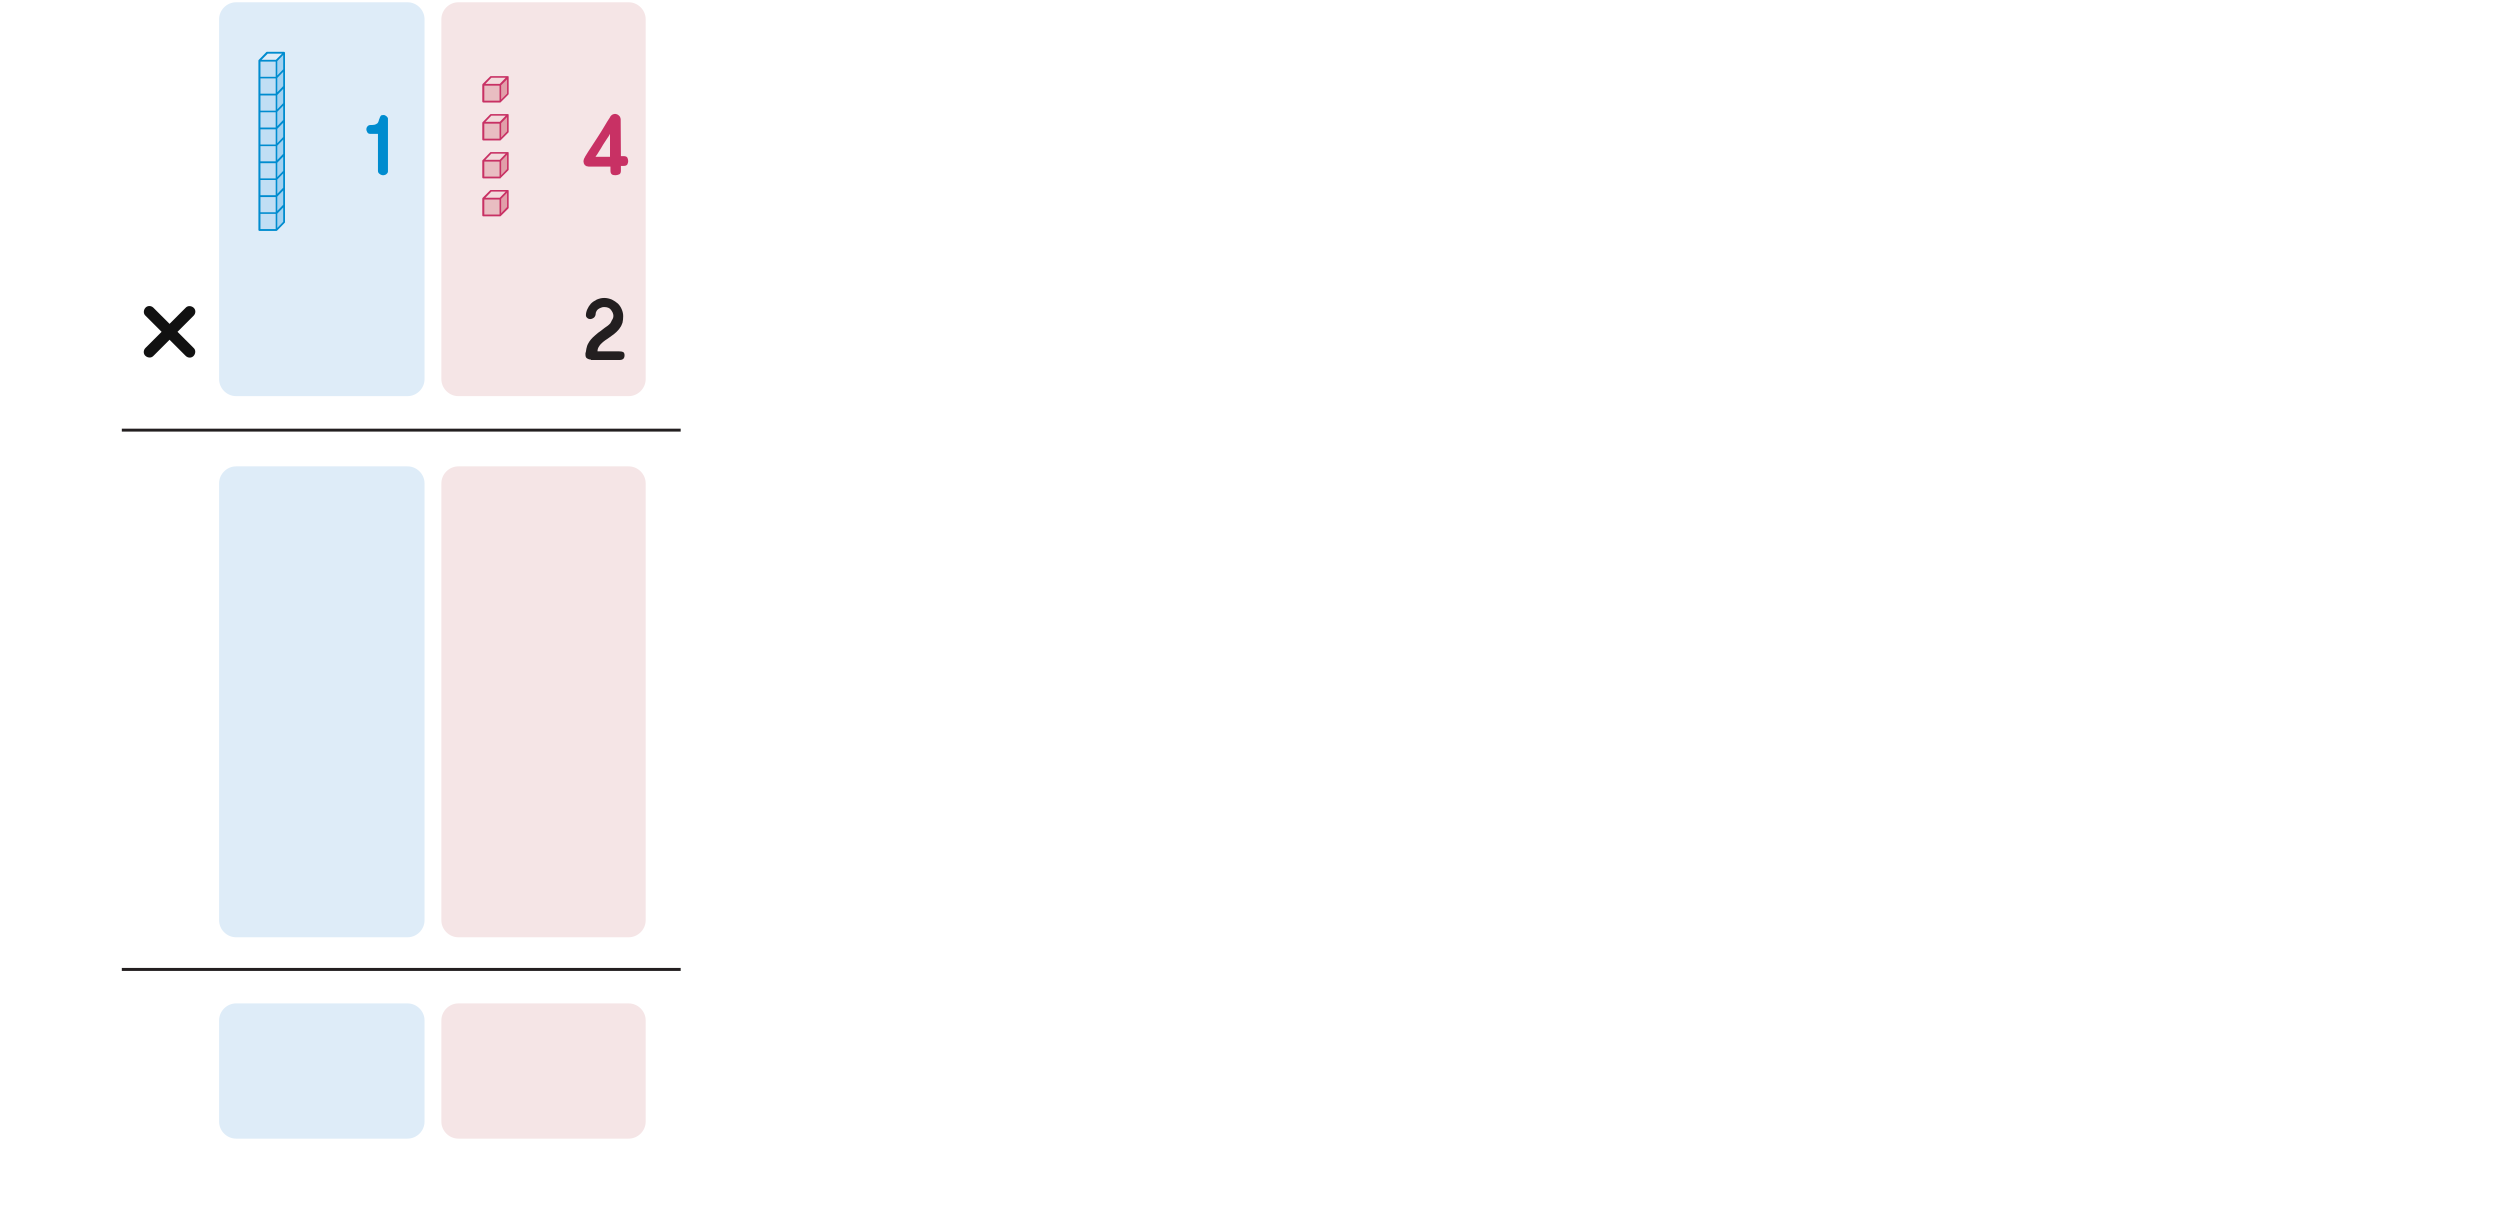 <?xml version="1.0" encoding="utf-8"?>
<!-- Generator: Adobe Illustrator 23.0.0, SVG Export Plug-In . SVG Version: 6.00 Build 0)  -->
<svg version="1.1" id="레이어_1" xmlns="http://www.w3.org/2000/svg" xmlns:xlink="http://www.w3.org/1999/xlink" x="0px"
	 y="0px" width="1100px" height="535px" viewBox="0 0 1100 535" style="enable-background:new 0 0 1100 535;" xml:space="preserve">
<g>
	<path style="fill:#DEECF8;" d="M186.8,166.8c0,4.1-3.4,7.5-7.5,7.5h-75.4c-4.1,0-7.5-3.4-7.5-7.5V8.5c0-4.1,3.4-7.5,7.5-7.5h75.4
		c4.1,0,7.5,3.4,7.5,7.5V166.8z"/>
	<path style="fill:#F5E5E6;" d="M284.1,166.8c0,4.1-3.4,7.5-7.5,7.5h-74.9c-4.1,0-7.5-3.4-7.5-7.5V8.5c0-4.1,3.4-7.5,7.5-7.5h74.9
		c4.1,0,7.5,3.4,7.5,7.5V166.8z"/>
	<path style="fill:#DEECF8;" d="M186.8,493.5c0,4.1-3.4,7.5-7.5,7.5h-75.4c-4.1,0-7.5-3.4-7.5-7.5V449c0-4.1,3.4-7.5,7.5-7.5h75.4
		c4.1,0,7.5,3.4,7.5,7.5V493.5z"/>
	<path style="fill:#F5E5E6;" d="M284.1,493.5c0,4.1-3.4,7.5-7.5,7.5h-74.9c-4.1,0-7.5-3.4-7.5-7.5V449c0-4.1,3.4-7.5,7.5-7.5h74.9
		c4.1,0,7.5,3.4,7.5,7.5V493.5z"/>
	<path style="fill:#DEECF8;" d="M186.8,404.9c0,4.1-3.4,7.5-7.5,7.5h-75.4c-4.1,0-7.5-3.4-7.5-7.5V212.7c0-4.1,3.4-7.5,7.5-7.5h75.4
		c4.1,0,7.5,3.4,7.5,7.5V404.9z"/>
	<path style="fill:#F5E5E6;" d="M284.1,404.9c0,4.1-3.4,7.5-7.5,7.5h-74.9c-4.1,0-7.5-3.4-7.5-7.5V212.7c0-4.1,3.4-7.5,7.5-7.5h74.9
		c4.1,0,7.5,3.4,7.5,7.5V404.9z"/>
	<rect x="114.2" y="26.7" style="fill:#C1DEF4;" width="7.5" height="74.5"/>
	<polygon style="fill:#A3D1F0;" points="121.6,101.2 125.1,97.8 125.1,23.3 121.6,26.7 	"/>
	<polygon style="fill:#DEECF8;" points="121.6,26.7 125.1,23.3 117.6,23.3 114.2,26.7 	"/>
	<path style="fill:#008CCF;" d="M121.6,101.6h-7.5c-0.2,0-0.4-0.2-0.4-0.4V26.7c0-0.1,0-0.2,0.1-0.3l3.4-3.5
		c0.1-0.1,0.2-0.1,0.3-0.1l0,0h7.5c0.2,0,0.4,0.2,0.4,0.4v74.5c0,0.1,0,0.2-0.1,0.3l-3.4,3.5C121.8,101.6,121.7,101.6,121.6,101.6z
		 M114.6,100.8h6.7v-6.7h-6.7V100.8z M122,94v6.3l2.6-2.7v-6.3L122,94z M114.6,93.4h6.7v-6.7h-6.7V93.4z M122,86.5v6.3l2.6-2.7v-6.3
		L122,86.5z M114.6,85.9h6.7v-6.7h-6.7V85.9z M122,79v6.3l2.6-2.7v-6.3L122,79z M114.6,78.5h6.7v-6.7h-6.7V78.5z M122,71.6v6.3
		l2.6-2.7v-6.3L122,71.6z M114.6,71h6.7v-6.7h-6.7V71z M122,64.1v6.3l2.6-2.7v-6.3L122,64.1z M114.6,63.6h6.7v-6.7h-6.7V63.6z
		 M122,56.7V63l2.6-2.7V54L122,56.7z M114.6,56.1h6.7v-6.7h-6.7V56.1z M122,49.2v6.3l2.6-2.7v-6.3L122,49.2z M114.6,48.7h6.7V42
		h-6.7V48.7z M122,41.8v6.3l2.6-2.7v-6.3L122,41.8z M114.6,41.2h6.7v-6.7h-6.7V41.2z M122,34.3v6.3l2.6-2.7v-6.3L122,34.3z
		 M114.6,33.8h6.7v-6.7h-6.7V33.8z M122,26.9v6.3l2.6-2.7v-6.3L122,26.9z M115.1,26.3h6.3l2.7-2.7h-6.3L115.1,26.3z"/>
	<rect x="212.7" y="87.4" style="fill:#E9BDC2;" width="7.5" height="7.4"/>
	<polygon style="fill:#E19FA9;" points="220.1,94.8 223.6,91.4 223.6,83.9 220.1,87.4 	"/>
	<polygon style="fill:#F2DBDC;" points="220.1,87.4 223.6,83.9 216.1,83.9 212.7,87.4 	"/>
	<path style="fill:#C83164;" d="M220.1,95.2L220.1,95.2h-7.5c-0.2,0-0.4-0.2-0.4-0.4v-7.4l0,0c0-0.1,0.1-0.2,0.1-0.3l3.4-3.4
		c0.1-0.1,0.2-0.1,0.3-0.1h7.4c0,0,0.1,0,0.2,0c0.1,0,0.1,0.1,0.1,0.1l0,0l0,0l0,0l0,0c0,0,0,0.1,0.1,0.1l0,0l0,0l0,0l0,0
		c0,0,0,0,0,0.1l0,0l0,0l0,0l0,0l0,0l0,0V84v7.4c0,0.1,0,0.2-0.1,0.3l-3.4,3.4c0,0,0,0-0.1,0C220.3,95.2,220.2,95.2,220.1,95.2
		C220.2,95.2,220.2,95.2,220.1,95.2L220.1,95.2L220.1,95.2z M213.1,94.4h6.7v-6.6h-6.7V94.4z M220.5,87.5v6.3l2.6-2.7v-6.3
		L220.5,87.5z M213.6,87h6.3l2.6-2.7h-6.3L213.6,87z"/>
	<rect x="212.7" y="70.7" style="fill:#E9BDC2;" width="7.5" height="7.4"/>
	<polygon style="fill:#E19FA9;" points="220.1,78.1 223.6,74.7 223.6,67.2 220.1,70.7 	"/>
	<polygon style="fill:#F2DBDC;" points="220.1,70.7 223.6,67.2 216.1,67.2 212.7,70.7 	"/>
	<path style="fill:#C83164;" d="M220.1,78.5L220.1,78.5h-7.5c-0.2,0-0.4-0.2-0.4-0.4v-7.4l0,0c0-0.1,0.1-0.2,0.1-0.2l3.4-3.5
		c0.1-0.1,0.2-0.1,0.3-0.1h7.4h0.1l0,0l0,0l0,0l0,0l0,0l0,0c0,0,0,0,0.1,0c0,0,0.1,0,0.1,0.1l0,0l0,0l0.1,0.1l0,0l0,0l0,0l0,0l0,0
		l0,0l0,0l0,0l0,0l0,0l0,0l0,0l0,0l0,0l0,0l0,0l0,0l0,0l0,0l0,0v0.1v7.4c0,0.1,0,0.2-0.1,0.3l-3.4,3.4l0,0l0,0l0,0l0,0l0,0l0,0l0,0
		l0,0l0,0l0,0l0,0l0,0l0,0l0,0l0,0l0,0l0,0l0,0l0,0l0,0l0,0C220.3,78.5,220.2,78.5,220.1,78.5L220.1,78.5L220.1,78.5L220.1,78.5z
		 M213.1,77.7h6.7v-6.6h-6.7V77.7z M220.5,70.8v6.3l2.6-2.7v-6.3L220.5,70.8z M213.6,70.3h6.3l2.6-2.7h-6.3L213.6,70.3z"/>
	<rect x="212.7" y="54" style="fill:#E9BDC2;" width="7.5" height="7.4"/>
	<polygon style="fill:#E19FA9;" points="220.1,61.4 223.6,58 223.6,50.5 220.1,54 	"/>
	<polygon style="fill:#F2DBDC;" points="220.1,54 223.6,50.5 216.1,50.5 212.7,54 	"/>
	<path style="fill:#C83164;" d="M220.1,61.8L220.1,61.8h-7.5c-0.2,0-0.4-0.2-0.4-0.4V54l0,0l0,0l0,0c0-0.1,0-0.1,0.1-0.2l0,0l0,0
		l0,0l0,0l3.4-3.5c0.1-0.1,0.2-0.1,0.3-0.1h7.4c0,0,0.1,0,0.2,0c0.1,0,0.1,0.1,0.1,0.1l0,0l0,0l0,0l0,0c0,0,0,0.1,0.1,0.1l0,0l0,0
		l0,0l0,0v0.1l0,0l0,0l0,0l0,0v0.1V58c0,0.1,0,0.2-0.1,0.3l-3.4,3.4l0,0C220.3,61.8,220.2,61.8,220.1,61.8L220.1,61.8L220.1,61.8z
		 M213.1,61h6.7v-6.6h-6.7V61z M220.5,54.2v6.3l2.6-2.7v-6.3L220.5,54.2z M213.6,53.6h6.3l2.6-2.7h-6.3L213.6,53.6z"/>
	<rect x="212.7" y="37.3" style="fill:#E9BDC2;" width="7.5" height="7.4"/>
	<polygon style="fill:#E19FA9;" points="220.1,44.7 223.6,41.3 223.6,33.8 220.1,37.3 	"/>
	<polygon style="fill:#F2DBDC;" points="220.1,37.3 223.6,33.8 216.1,33.8 212.7,37.3 	"/>
	<path style="fill:#C83164;" d="M220.1,45.1L220.1,45.1h-7.5c-0.2,0-0.4-0.2-0.4-0.4v-7.4l0,0c0-0.1,0.1-0.2,0.1-0.3l3.4-3.4
		c0.1-0.1,0.2-0.1,0.3-0.1h7.4c0,0,0.1,0,0.2,0c0.1,0,0.1,0.1,0.1,0.1l0,0l0,0l0,0l0,0c0,0,0,0.1,0.1,0.1l0,0l0,0l0,0l0,0
		c0,0,0,0,0,0.1l0,0l0,0l0,0l0,0l0,0l0,0v0.1v7.4c0,0.1,0,0.2-0.1,0.3l-3.4,3.4l0,0l0,0l0,0C220.3,45.1,220.2,45.1,220.1,45.1
		C220.2,45.1,220.1,45.1,220.1,45.1z M213.1,44.3h6.7v-6.6h-6.7V44.3z M220.5,37.5v6.3l2.6-2.6v-6.3L220.5,37.5z M213.6,36.9h6.3
		l2.6-2.7h-6.3L213.6,36.9z"/>
	<path style="fill:#231F20;" d="M299.5,427.2H53.6v-1.3h245.9V427.2z M299.5,189.9H53.6v-1.3h245.9V189.9z"/>
	<path style="fill:#008CCF;" d="M161.2,56.9c0-0.5,0.2-1,0.5-1.3c0.3-0.4,0.8-0.6,1.4-0.6l0,0c0.5,0,1,0,1.6-0.1
		c0.5-0.1,0.9-0.3,1.3-0.6c0.3-0.2,0.4-0.6,0.6-1c0.1-0.4,0.2-0.9,0.4-1.2c0.1-0.4,0.3-0.8,0.5-1.1s0.6-0.4,1.3-0.4
		c0.4,0,0.8,0.2,1.2,0.5c0.4,0.4,0.7,0.7,0.7,1.1c0,3.7,0,7.2,0,10.8c0,3.6,0,7.2,0,10.8v1.6c0,0.3-0.1,0.5-0.2,0.7
		c-0.1,0.2-0.4,0.4-0.6,0.6c-0.2,0.1-0.4,0.3-0.7,0.3c-0.2,0.1-0.4,0.1-0.6,0.1c-0.6,0-1.1-0.2-1.6-0.6c-0.5-0.3-0.7-0.8-0.7-1.3V67
		c0-2.7,0-5.4,0-8.1h-3.4c-0.6,0-1-0.2-1.3-0.7C161.4,57.8,161.2,57.4,161.2,56.9"/>
	<path style="fill:#231F20;" d="M260,158.2c-0.7,0-1.2-0.2-1.7-0.5s-0.7-0.9-0.7-1.6c0,0,0-0.2,0-0.4v-0.2c0-0.1,0-0.3,0.1-0.4
		c0-0.1,0.1-0.3,0.1-0.4c0.1-0.9,0.3-1.7,0.5-2.4s0.6-1.3,1-2c0.4-0.6,0.9-1.2,1.6-1.9c0.6-0.6,1.4-1.2,2.3-2
		c0.6-0.4,1.3-0.9,1.9-1.4s1.3-1,1.9-1.4c0.3-0.2,0.6-0.4,1-0.8c0.4-0.3,0.7-0.7,0.9-1.2c0.2-0.4,0.4-0.9,0.7-1.3
		c0.2-0.4,0.3-0.9,0.3-1.3c0-0.4-0.1-0.9-0.3-1.4c-0.2-0.4-0.5-0.9-0.8-1.3c-0.3-0.4-0.7-0.7-1.2-0.9s-1.1-0.3-1.8-0.3
		c-0.5,0-1,0.1-1.4,0.3c-0.5,0.2-0.9,0.4-1.3,0.7c-0.3,0.3-0.6,0.6-0.7,0.9c-0.2,0.4-0.3,0.7-0.3,1c0,0.7-0.3,1.3-0.7,1.7
		c-0.5,0.4-1.1,0.7-1.8,0.7c-0.4,0-0.9-0.2-1.2-0.5c-0.4-0.3-0.6-0.7-0.6-1.2c0-0.8,0.2-1.7,0.6-2.6c0.4-0.9,0.9-1.7,1.6-2.5
		c0.7-0.7,1.6-1.3,2.6-1.8c1-0.4,2-0.7,3.2-0.7h0.1c1.2,0,2.3,0.3,3.3,0.7c1,0.5,1.9,1.1,2.7,1.8c0.7,0.7,1.3,1.6,1.7,2.6
		c0.4,1,0.6,1.9,0.6,2.9c0,1.1-0.1,2-0.3,2.9c-0.3,0.8-0.6,1.6-1.1,2.2c-0.4,0.7-1,1.3-1.6,1.9c-0.6,0.6-1.3,1.1-2,1.6
		c-0.5,0.4-1.1,0.8-1.8,1.3c-0.8,0.5-1.5,1-2.1,1.5c-0.7,0.6-1.3,1.2-1.7,1.9c-0.5,0.7-0.7,1.4-0.7,2.2h9.5c0.8,0,1.4,0.1,1.8,0.3
		c0.4,0.3,0.6,0.7,0.6,1.4c0,1.4-0.7,2.1-2.2,2.1H260V158.2z"/>
	<path style="fill:#C83164;" d="M268.4,58.9c-0.3,0.6-0.7,1.3-1.3,2.1c-0.5,0.8-1.1,1.7-1.7,2.6c-0.6,1-1.1,1.9-1.7,2.8
		c-0.6,1-1.1,1.8-1.7,2.6h6.4L268.4,58.9L268.4,58.9z M270.8,77.1c-0.7,0-1.3-0.1-1.6-0.4c-0.4-0.3-0.6-0.8-0.6-1.7v-1.7h-9.3
		c-0.3,0-0.6,0-0.8-0.1c-0.3,0-0.6-0.1-0.8-0.3c-0.3-0.1-0.4-0.3-0.6-0.6c-0.2-0.3-0.3-0.6-0.3-0.9c-0.1-0.3-0.1-0.6,0-0.9
		c0-0.3,0.2-0.6,0.3-0.9v-0.1c0,0,0,0,0.1,0l0.2-0.5c0.9-1.5,1.8-2.9,2.8-4.4c0.9-1.4,1.8-2.8,2.8-4.3s1.9-3,2.8-4.5
		s1.7-2.9,2.6-4.2l0.2-0.4c0.4-0.5,0.9-0.9,1.5-1c0.6-0.2,1.2,0,1.8,0.3c0.4,0.3,0.7,0.6,0.9,0.9c0.1,0.4,0.3,0.7,0.3,1l0.1,16.3
		h1.2c0.8,0,1.3,0.2,1.6,0.6c0.2,0.4,0.4,1,0.4,1.5c0,0.7-0.2,1.2-0.4,1.6c-0.3,0.4-0.8,0.6-1.6,0.6h-1.2v2c0,0.9-0.2,1.4-0.7,1.7
		C271.8,77,271.3,77.1,270.8,77.1"/>
	<path style="fill:#111111;" d="M78.1,146l7.1-7.1c1-1,1-2.6,0-3.5s-2.6-1-3.5,0l-7.1,7.1l-7.1-7.1c-1-1-2.6-1-3.5,0s-1,2.6,0,3.5
		l7.1,7.1l-7.1,7.1c-1,1-1,2.6,0,3.5s2.6,1,3.5,0l7.1-7.1l7.1,7.1c1,1,2.6,1,3.5,0s1-2.6,0-3.5L78.1,146z"/>
</g>
<g style="display:none;">
	<rect x="212.7" y="282.7" style="display:inline;fill:#E9BDC2;" width="7.5" height="7.4"/>
	<polygon style="display:inline;fill:#E19FA9;" points="220.1,290.2 223.6,286.7 223.6,279.3 220.1,282.7 	"/>
	<polygon style="display:inline;fill:#F2DBDC;" points="220.1,282.7 223.6,279.3 216.1,279.3 212.7,282.7 	"/>
	<path style="display:inline;fill:#C83164;" d="M220.1,290.6L220.1,290.6h-7.5c-0.2,0-0.4-0.2-0.4-0.4v-7.4l0,0
		c0-0.1,0.1-0.2,0.1-0.3l3.4-3.4c0.1-0.1,0.2-0.1,0.3-0.1h7.4h0.1l0,0l0,0l0,0l0,0l0,0l0,0h0.1l0,0l0,0c0,0,0.1,0,0.1,0.1l0,0l0,0
		l0,0l0,0l0.1,0.1l0,0l0,0l0,0l0,0l0,0c0,0,0,0,0,0.1l0,0l0,0l0,0l0,0l0,0l0,0l0,0l0,0v0.1v7.4c0,0.1,0,0.2-0.1,0.3l-3.4,3.4l0,0
		l0,0l0,0C220.3,290.5,220.2,290.5,220.1,290.6C220.2,290.6,220.1,290.6,220.1,290.6z M213.1,289.8h6.7v-6.6h-6.7V289.8z
		 M220.5,282.9v6.3l2.6-2.7v-6.3L220.5,282.9z M213.6,282.3h6.3l2.6-2.7h-6.3L213.6,282.3z"/>
	<rect x="212.7" y="266" style="display:inline;fill:#E9BDC2;" width="7.5" height="7.4"/>
	<polygon style="display:inline;fill:#E19FA9;" points="220.1,273.5 223.6,270 223.6,262.6 220.1,266 	"/>
	<polygon style="display:inline;fill:#F2DBDC;" points="220.1,266 223.6,262.6 216.1,262.6 212.7,266 	"/>
	<path style="display:inline;fill:#C83164;" d="M220.1,273.9L220.1,273.9h-7.5c-0.2,0-0.4-0.2-0.4-0.4v-7.4l0,0
		c0-0.1,0.1-0.2,0.1-0.3l3.4-3.4c0.1-0.1,0.2-0.1,0.3-0.1h7.4h0.1l0,0l0,0l0,0l0,0l0,0l0,0h0.1l0,0l0,0c0,0,0.1,0,0.1,0.1l0,0l0,0
		l0,0l0,0l0.1,0.1l0,0l0,0l0,0l0,0l0,0c0,0,0,0,0,0.1l0,0l0,0l0,0l0,0l0,0l0,0l0,0l0,0v0.1v7.4c0,0.1,0,0.2-0.1,0.3l-3.4,3.4l0,0
		l0,0l0,0l0,0l0,0C220.3,273.8,220.2,273.9,220.1,273.9L220.1,273.9L220.1,273.9L220.1,273.9z M213.1,273.1h6.7v-6.6h-6.7V273.1z
		 M220.5,266.2v6.3l2.6-2.6v-6.3L220.5,266.2z M213.6,265.6h6.3l2.6-2.7h-6.3L213.6,265.6z"/>
	<rect x="212.7" y="249.4" style="display:inline;fill:#E9BDC2;" width="7.5" height="7.4"/>
	<polygon style="display:inline;fill:#E19FA9;" points="220.1,256.8 223.6,253.3 223.6,245.9 220.1,249.4 	"/>
	<polygon style="display:inline;fill:#F2DBDC;" points="220.1,249.4 223.6,245.9 216.1,245.9 212.7,249.4 	"/>
	<path style="display:inline;fill:#C83164;" d="M220.1,257.2L220.1,257.2h-7.5c-0.2,0-0.4-0.2-0.4-0.4v-7.4l0,0l0,0l0,0
		c0-0.1,0-0.2,0.1-0.3l3.4-3.5c0.1-0.1,0.2-0.1,0.3-0.1h7.4c0,0,0,0,0.1,0l0,0l0,0l0,0l0,0l0,0l0,0h0.1l0,0l0,0l0,0l0,0
		c0,0,0.1,0,0.1,0.1l0,0l0,0l0,0l0,0l0,0l0,0l0.1,0.1l0,0l0,0l0,0v0.1l0,0l0,0l0,0l0,0l0,0l0,0v0.1v7.4c0,0.1,0,0.2-0.1,0.3
		l-3.4,3.4l0,0l0,0l0,0C220.3,257.1,220.2,257.2,220.1,257.2L220.1,257.2C220.2,257.2,220.1,257.2,220.1,257.2z M213.1,256.4h6.7
		v-6.6h-6.7V256.4z M220.5,249.5v6.3l2.6-2.7v-6.3L220.5,249.5z M213.6,249h6.3l2.6-2.7h-6.3L213.6,249z"/>
	<rect x="212.7" y="232.7" style="display:inline;fill:#E9BDC2;" width="7.5" height="7.4"/>
	<polygon style="display:inline;fill:#E19FA9;" points="220.1,240.1 223.6,236.6 223.6,229.2 220.1,232.7 	"/>
	<polygon style="display:inline;fill:#F2DBDC;" points="220.1,232.7 223.6,229.2 216.1,229.2 212.7,232.7 	"/>
	<path style="display:inline;fill:#C83164;" d="M220.1,240.5L220.1,240.5h-7.5c-0.2,0-0.4-0.2-0.4-0.4v-7.4l0,0l0,0l0,0
		c0-0.1,0-0.1,0.1-0.2l0,0l0,0l0,0l0,0l3.4-3.5c0.1-0.1,0.2-0.1,0.3-0.1h7.4c0,0,0.1,0,0.2,0c0.1,0,0.1,0.1,0.1,0.1l0,0l0,0l0,0l0,0
		c0,0,0,0.1,0.1,0.1l0,0l0,0l0,0l0,0v0.1l0,0l0,0l0,0l0,0v0.1v7.4c0,0.1,0,0.2-0.1,0.3l-3.4,3.4l0,0
		C220.3,240.4,220.2,240.5,220.1,240.5L220.1,240.5L220.1,240.5z M213.1,239.7h6.7v-6.6h-6.7V239.7z M220.5,232.8v6.3l2.6-2.7v-6.3
		L220.5,232.8z M213.6,232.3h6.3l2.6-2.7h-6.3L213.6,232.3z"/>
	<rect x="232.9" y="282.7" style="display:inline;fill:#E9BDC2;" width="7.5" height="7.4"/>
	<polygon style="display:inline;fill:#E19FA9;" points="240.4,290.2 243.8,286.7 243.8,279.3 240.4,282.7 	"/>
	<polygon style="display:inline;fill:#F2DBDC;" points="240.4,282.7 243.8,279.3 236.4,279.3 232.9,282.7 	"/>
	<path style="display:inline;fill:#C83164;" d="M240.4,290.6L240.4,290.6h-7.5c-0.2,0-0.4-0.2-0.4-0.4v-7.4l0,0
		c0-0.1,0.1-0.2,0.1-0.3l3.4-3.4c0.1-0.1,0.2-0.1,0.3-0.1h7.4h0.1l0,0l0,0l0,0l0,0l0,0l0,0l0,0l0,0l0,0l0,0l0,0l0,0l0,0
		c0.1,0,0.1,0.1,0.1,0.1l0,0l0,0l0.1,0.1l0,0l0,0l0,0l0,0l0,0l0,0c0,0,0,0,0,0.1l0,0l0,0l0,0l0,0l0,0l0,0l0,0l0,0v0.1v7.4
		c0,0.1,0,0.2-0.1,0.3l-3.4,3.4l0,0l0,0l0,0l0,0C240.6,290.5,240.5,290.5,240.4,290.6L240.4,290.6z M233.3,289.8h6.7v-6.6h-6.7
		V289.8z M240.8,282.9v6.3l2.6-2.7v-6.3L240.8,282.9z M233.9,282.3h6.3l2.6-2.7h-6.3L233.9,282.3z"/>
	<rect x="232.9" y="266" style="display:inline;fill:#E9BDC2;" width="7.5" height="7.4"/>
	<polygon style="display:inline;fill:#E19FA9;" points="240.4,273.5 243.8,270 243.8,262.6 240.4,266 	"/>
	<polygon style="display:inline;fill:#F2DBDC;" points="240.4,266 243.8,262.6 236.4,262.6 232.9,266 	"/>
	<path style="display:inline;fill:#C83164;" d="M240.4,273.9L240.4,273.9h-7.5c-0.2,0-0.4-0.2-0.4-0.4v-7.4l0,0
		c0-0.1,0.1-0.2,0.1-0.3l3.4-3.4c0.1-0.1,0.2-0.1,0.3-0.1h7.4h0.1l0,0l0,0l0,0l0,0l0,0l0,0l0,0l0,0l0,0l0,0l0,0l0,0l0,0
		c0.1,0,0.1,0.1,0.1,0.1l0,0l0,0l0.1,0.1l0,0l0,0l0,0l0,0l0,0l0,0c0,0,0,0,0,0.1l0,0l0,0l0,0l0,0l0,0l0,0l0,0l0,0v0.1v7.4
		c0,0.1,0,0.2-0.1,0.3l-3.4,3.4l0,0l0,0l0,0l0,0l0,0l0,0l0,0C240.6,273.8,240.5,273.9,240.4,273.9L240.4,273.9z M233.3,273.1h6.7
		v-6.6h-6.7V273.1z M240.8,266.2v6.3l2.6-2.7v-6.3L240.8,266.2z M233.9,265.6h6.3l2.6-2.7h-6.3L233.9,265.6z"/>
	<rect x="232.9" y="249.4" style="display:inline;fill:#E9BDC2;" width="7.5" height="7.4"/>
	<polygon style="display:inline;fill:#E19FA9;" points="240.4,256.8 243.8,253.3 243.8,245.9 240.4,249.4 	"/>
	<polygon style="display:inline;fill:#F2DBDC;" points="240.4,249.4 243.8,245.9 236.4,245.9 232.9,249.4 	"/>
	<path style="display:inline;fill:#C83164;" d="M240.4,257.2L240.4,257.2h-7.5c-0.2,0-0.4-0.2-0.4-0.4v-7.4l0,0l0,0l0,0
		c0-0.1,0-0.2,0.1-0.2l0,0l0,0l0,0l0,0l0,0l0,0l0,0l0,0l0,0l0,0l0,0l0,0l3.4-3.5c0.1-0.1,0.2-0.1,0.3-0.1h7.4h0.1l0,0l0,0l0,0l0,0
		c0,0,0,0,0.1,0s0.1,0.1,0.1,0.1l0,0l0,0l0,0l0,0l0,0l0,0l0,0l0,0l0,0c0,0,0.1,0.1,0.1,0.2l0,0l0,0l0,0l0,0l0,0l0,0c0,0,0,0,0,0.1
		v7.4c0,0.1,0,0.2-0.1,0.3l-3.4,3.4l0,0l0,0l0,0l0,0l0,0l0,0l0,0l0,0l0,0l0,0l0,0C240.6,257.1,240.5,257.2,240.4,257.2L240.4,257.2
		L240.4,257.2L240.4,257.2z M233.3,256.4h6.7v-6.6h-6.7V256.4z M240.8,249.5v6.3l2.6-2.7v-6.3L240.8,249.5z M233.9,249h6.3l2.6-2.7
		h-6.3L233.9,249z"/>
	<rect x="232.9" y="232.7" style="display:inline;fill:#E9BDC2;" width="7.5" height="7.4"/>
	<polygon style="display:inline;fill:#E19FA9;" points="240.4,240.1 243.8,236.6 243.8,229.2 240.4,232.7 	"/>
	<polygon style="display:inline;fill:#F2DBDC;" points="240.4,232.7 243.8,229.2 236.4,229.2 232.9,232.7 	"/>
	<path style="display:inline;fill:#C83164;" d="M240.4,240.5L240.4,240.5h-7.5c-0.2,0-0.4-0.2-0.4-0.4v-7.4l0,0c0-0.1,0-0.2,0.1-0.2
		l0,0l0,0l0,0l0,0l0,0l0,0l0,0l0,0l0,0l3.4-3.5c0.1-0.1,0.2-0.1,0.3-0.1h7.5c0,0,0,0,0.1,0l0,0l0,0l0,0l0,0h0.1l0,0l0,0l0,0l0,0
		c0,0,0.1,0,0.1,0.1l0,0l0,0l0,0l0,0l0.1,0.1l0,0l0,0v0.1l0,0l0,0l0,0l0,0l0,0v0.1v7.4c0,0.1,0,0.2-0.1,0.3l-3.4,3.4l0,0l0,0l0,0
		C240.5,240.4,240.5,240.5,240.4,240.5L240.4,240.5z M233.3,239.7h6.7v-6.6h-6.7V239.7z M240.8,232.8v6.3l2.6-2.7v-6.3L240.8,232.8z
		 M233.9,232.3h6.3l2.6-2.7h-6.3L233.9,232.3z"/>
	<path style="display:inline;fill:#C83164;" d="M265.8,262.2c1.5,0,2.6-0.3,3.3-1c0.7-0.7,1-1.6,1-2.6s-0.3-1.8-1-2.5
		c-0.7-0.7-1.8-1-3.3-1s-2.5,0.4-3.2,1c-0.7,0.7-1,1.6-1,2.5c0,1,0.3,1.9,1,2.6C263.3,261.9,264.3,262.2,265.8,262.2 M265.8,275
		c1.7,0,3-0.4,3.9-1.3c0.9-0.8,1.3-1.8,1.3-3s-0.4-2.3-1.3-3.1c-0.9-0.8-2.2-1.2-3.9-1.2c-1.6,0-2.8,0.4-3.7,1.2
		c-0.9,0.8-1.4,1.8-1.4,3.1c0,1.2,0.4,2.2,1.3,3C262.9,274.6,264.2,275,265.8,275 M274.3,258.8c-0.1,1.1-0.5,2.1-1,3
		c-0.6,1-1.3,1.7-2.1,2.3c1.2,0.8,2.2,1.7,3,2.9c0.7,1.2,1.1,2.5,1.1,3.9c0,1.2-0.3,2.3-0.8,3.2c-0.5,1-1.2,1.9-2.1,2.6
		s-1.9,1.3-3,1.7c-1.2,0.4-2.4,0.6-3.7,0.6c-1.3,0-2.6-0.2-3.7-0.7c-1.2-0.4-2.1-1-3-1.8c-0.9-0.7-1.6-1.6-2-2.7
		c-0.5-1-0.7-2.1-0.7-3.4c0.1-1.4,0.5-2.6,1.3-3.8c0.7-1.1,1.7-2,3-2.8c-1-0.7-1.8-1.5-2.4-2.6c-0.6-1-0.9-2.1-0.9-3.4
		c0-1,0.2-2,0.7-3c0.4-0.9,1-1.7,1.8-2.3c0.7-0.7,1.7-1.2,2.7-1.6c1-0.4,2.1-0.6,3.3-0.6c1.3,0,2.4,0.2,3.5,0.6c1,0.4,1.9,1,2.7,1.6
		c0.7,0.7,1.4,1.5,1.9,2.4c0.4,0.9,0.7,1.9,0.7,2.9C274.5,258.5,274.4,258.6,274.3,258.8"/>
</g>
<g style="display:none;">
	<rect x="114.2" y="318.9" style="display:inline;fill:#C1DEF4;" width="7.5" height="74.5"/>
	<polygon style="display:inline;fill:#A3D1F0;" points="121.6,393.4 125.1,390 125.1,315.5 121.6,318.9 	"/>
	<polygon style="display:inline;fill:#DEECF8;" points="121.6,318.9 125.1,315.4 117.6,315.4 114.2,318.9 	"/>
	<path style="display:inline;fill:#008CCF;" d="M121.6,393.8h-7.5c-0.2,0-0.4-0.2-0.4-0.4v-74.5c0-0.1,0-0.2,0.1-0.3l3.4-3.5
		c0.1-0.1,0.2-0.1,0.3-0.1l0,0h7.5c0.2,0,0.4,0.2,0.4,0.4v74.5c0,0.1,0,0.2-0.1,0.3l-3.4,3.5C121.8,393.8,121.7,393.8,121.6,393.8z
		 M114.6,393h6.7v-6.7h-6.7V393z M122,386.1v6.3l2.6-2.7v-6.3L122,386.1z M114.6,385.6h6.7v-6.7h-6.7V385.6z M122,378.7v6.3l2.6-2.7
		V376L122,378.7z M114.6,378.1h6.7v-6.7h-6.7V378.1z M122,371.2v6.3l2.6-2.7v-6.3L122,371.2z M114.6,370.7h6.7V364h-6.7V370.7z
		 M122,363.8v6.3l2.6-2.7v-6.3L122,363.8z M114.6,363.2h6.7v-6.7h-6.7V363.2z M122,356.3v6.3l2.6-2.7v-6.3L122,356.3z M114.6,355.8
		h6.7v-6.7h-6.7V355.8z M122,348.9v6.3l2.6-2.7v-6.3L122,348.9z M114.6,348.3h6.7v-6.7h-6.7V348.3z M122,341.4v6.3l2.6-2.7v-6.3
		L122,341.4z M114.6,340.9h6.7v-6.7h-6.7V340.9z M122,334v6.3l2.6-2.7v-6.3L122,334z M114.6,333.4h6.7v-6.7h-6.7V333.4z M122,326.5
		v6.3l2.6-2.7v-6.3L122,326.5z M114.6,326h6.7v-6.7h-6.7V326z M122,319.1v6.3l2.6-2.7v-6.3L122,319.1z M115.1,318.5h6.3l2.7-2.7
		h-6.3L115.1,318.5z"/>
	<rect x="134" y="318.9" style="display:inline;fill:#C1DEF4;" width="7.5" height="74.5"/>
	<polygon style="display:inline;fill:#A3D1F0;" points="141.4,393.4 144.9,390 144.9,315.5 141.4,318.9 	"/>
	<polygon style="display:inline;fill:#DEECF8;" points="141.4,318.9 144.9,315.4 137.4,315.4 134,318.9 	"/>
	<path style="display:inline;fill:#008CCF;" d="M141.4,393.8H134c-0.2,0-0.4-0.2-0.4-0.4v-74.5c0-0.1,0-0.2,0.1-0.3l3.4-3.5
		c0.1-0.1,0.2-0.1,0.3-0.1l0,0h7.5c0.2,0,0.4,0.2,0.4,0.4v74.5c0,0.1,0,0.2-0.1,0.3l-3.4,3.5C141.6,393.8,141.5,393.8,141.4,393.8z
		 M134.4,393h6.7v-6.7h-6.7V393z M141.8,386.1v6.3l2.6-2.7v-6.3L141.8,386.1z M134.4,385.6h6.7v-6.7h-6.7V385.6z M141.8,378.7v6.3
		l2.6-2.7V376L141.8,378.7z M134.4,378.1h6.7v-6.7h-6.7V378.1z M141.8,371.2v6.3l2.6-2.7v-6.3L141.8,371.2z M134.4,370.7h6.7V364
		h-6.7V370.7z M141.8,363.8v6.3l2.6-2.7v-6.3L141.8,363.8z M134.4,363.2h6.7v-6.7h-6.7V363.2z M141.8,356.3v6.3l2.6-2.7v-6.3
		L141.8,356.3z M134.4,355.8h6.7v-6.7h-6.7V355.8z M141.8,348.9v6.3l2.6-2.7v-6.3L141.8,348.9z M134.4,348.3h6.7v-6.7h-6.7V348.3z
		 M141.8,341.4v6.3l2.6-2.7v-6.3L141.8,341.4z M134.4,340.9h6.7v-6.7h-6.7V340.9z M141.8,334v6.3l2.6-2.7v-6.3L141.8,334z
		 M134.4,333.4h6.7v-6.7h-6.7V333.4z M141.8,326.5v6.3l2.6-2.7v-6.3L141.8,326.5z M134.4,326h6.7v-6.7h-6.7V326z M141.8,319.1v6.3
		l2.6-2.7v-6.3L141.8,319.1z M134.9,318.5h6.3l2.7-2.7h-6.3L134.9,318.5z"/>
	<path style="display:inline;fill:#008CCF;" d="M161.6,369.4c-0.7,0-1.2-0.2-1.7-0.5s-0.7-0.9-0.7-1.6c0,0,0-0.2,0-0.4v-0.2
		c0-0.1,0-0.3,0.1-0.4c0-0.1,0.1-0.3,0.1-0.4c0.1-0.9,0.3-1.7,0.5-2.4c0.2-0.7,0.6-1.3,1-2c0.4-0.6,0.9-1.2,1.6-1.8
		c0.6-0.6,1.4-1.2,2.3-2c0.6-0.4,1.3-0.9,1.9-1.4c0.6-0.5,1.3-1,1.9-1.4c0.3-0.2,0.6-0.4,1-0.8c0.4-0.3,0.7-0.7,0.9-1.2
		c0.2-0.4,0.4-0.9,0.7-1.3c0.2-0.4,0.3-0.9,0.3-1.3s-0.1-0.9-0.3-1.4c-0.2-0.4-0.5-0.9-0.8-1.3s-0.7-0.7-1.2-0.9
		c-0.5-0.2-1.1-0.3-1.8-0.3c-0.5,0-1,0.1-1.4,0.3c-0.5,0.2-0.9,0.4-1.3,0.7c-0.3,0.3-0.6,0.6-0.7,0.9c-0.2,0.4-0.3,0.7-0.3,1
		c0,0.7-0.3,1.3-0.7,1.7c-0.5,0.4-1.1,0.7-1.8,0.7c-0.4,0-0.9-0.2-1.2-0.5c-0.4-0.3-0.6-0.7-0.6-1.2c0-0.8,0.2-1.7,0.6-2.6
		c0.4-0.9,0.9-1.7,1.6-2.5c0.7-0.7,1.6-1.3,2.6-1.9c1-0.4,2-0.7,3.2-0.7h0.1c1.2,0,2.3,0.3,3.3,0.7c1,0.5,1.9,1.1,2.7,1.8
		c0.7,0.7,1.3,1.6,1.7,2.6s0.6,1.9,0.6,2.9c0,1.1-0.1,2-0.3,2.8c-0.3,0.8-0.6,1.6-1.1,2.2c-0.4,0.7-1,1.3-1.5,1.9
		c-0.6,0.6-1.3,1.1-2,1.6c-0.5,0.4-1.1,0.8-1.8,1.3c-0.8,0.5-1.5,1-2.1,1.5c-0.7,0.6-1.3,1.2-1.7,1.9c-0.5,0.7-0.7,1.4-0.7,2.2h9.5
		c0.8,0,1.4,0.1,1.8,0.3c0.4,0.3,0.6,0.7,0.6,1.4c0,1.4-0.7,2.1-2.2,2.1h-12.7V369.4z"/>
</g>
<g style="display:none;">
	<path style="display:inline;fill:#231F20;" d="M160,484.5c-0.7,0-1.2-0.2-1.7-0.5s-0.7-0.9-0.7-1.6c0,0,0-0.2,0-0.4v-0.2
		c0-0.1,0-0.3,0.1-0.4c0-0.1,0.1-0.3,0.1-0.4c0.1-0.9,0.3-1.7,0.5-2.4c0.2-0.7,0.6-1.3,1-2c0.4-0.6,0.9-1.2,1.6-1.8
		c0.6-0.6,1.4-1.2,2.3-2c0.6-0.4,1.3-0.9,1.9-1.4c0.6-0.5,1.3-1,1.9-1.4c0.3-0.2,0.6-0.4,1-0.8c0.4-0.3,0.7-0.7,0.9-1.2
		c0.2-0.4,0.4-0.9,0.7-1.3c0.2-0.4,0.3-0.9,0.3-1.3s-0.1-0.9-0.3-1.4c-0.2-0.4-0.5-0.9-0.8-1.3s-0.7-0.7-1.2-0.9
		c-0.5-0.2-1.1-0.3-1.8-0.3c-0.5,0-1,0.1-1.4,0.3c-0.5,0.2-0.9,0.4-1.3,0.7c-0.3,0.3-0.6,0.6-0.7,0.9c-0.2,0.4-0.3,0.7-0.3,1
		c0,0.7-0.3,1.3-0.7,1.7c-0.5,0.4-1.1,0.7-1.8,0.7c-0.4,0-0.9-0.2-1.2-0.5c-0.4-0.3-0.6-0.7-0.6-1.2c0-0.8,0.2-1.7,0.6-2.6
		c0.4-0.9,0.9-1.7,1.6-2.5c0.7-0.7,1.6-1.3,2.6-1.9c1-0.4,2-0.7,3.2-0.7h0.1c1.2,0,2.3,0.3,3.3,0.7c1,0.5,1.9,1.1,2.7,1.8
		c0.7,0.7,1.3,1.6,1.7,2.6s0.6,1.9,0.6,2.9c0,1.1-0.1,2-0.3,2.8c-0.3,0.8-0.6,1.6-1.1,2.2c-0.4,0.7-1,1.3-1.6,1.9s-1.3,1.1-2,1.6
		c-0.5,0.4-1.1,0.8-1.8,1.3c-0.8,0.5-1.5,1-2.1,1.5c-0.7,0.6-1.3,1.2-1.7,1.9c-0.5,0.7-0.7,1.4-0.7,2.2h9.5c0.8,0,1.4,0.1,1.8,0.3
		c0.4,0.3,0.6,0.7,0.6,1.4c0,1.4-0.7,2.1-2.2,2.1H160V484.5z"/>
	<path style="display:inline;fill:#231F20;" d="M265.8,467.9c1.5,0,2.6-0.3,3.3-1c0.7-0.7,1-1.6,1-2.6s-0.3-1.8-1-2.5s-1.8-1-3.3-1
		s-2.5,0.4-3.2,1c-0.7,0.7-1,1.6-1,2.5c0,1,0.3,1.9,1,2.6S264.3,467.9,265.8,467.9 M265.8,480.7c1.7,0,3-0.4,3.9-1.3
		c0.9-0.8,1.3-1.8,1.3-3s-0.4-2.3-1.3-3.1c-0.9-0.8-2.2-1.2-3.9-1.2c-1.6,0-2.8,0.4-3.7,1.2c-0.9,0.8-1.4,1.8-1.4,3.1
		c0,1.2,0.4,2.2,1.3,3C262.9,480.3,264.2,480.7,265.8,480.7 M274.3,464.5c-0.1,1.1-0.5,2.1-1,3c-0.6,1-1.3,1.7-2.1,2.3
		c1.2,0.8,2.2,1.7,3,2.9c0.7,1.2,1.1,2.5,1.1,3.9c0,1.2-0.3,2.3-0.8,3.2c-0.5,1-1.2,1.9-2.1,2.6s-1.9,1.3-3,1.7
		c-1.2,0.4-2.4,0.6-3.7,0.6c-1.3,0-2.6-0.2-3.7-0.7c-1.2-0.4-2.1-1-3-1.8c-0.9-0.7-1.6-1.6-2-2.7c-0.5-1-0.7-2.1-0.7-3.4
		c0.1-1.4,0.5-2.6,1.3-3.8c0.7-1.1,1.7-2,3-2.8c-1-0.7-1.8-1.5-2.4-2.6c-0.6-1-0.9-2.1-0.9-3.4c0-1,0.2-2,0.7-3
		c0.4-0.9,1-1.7,1.8-2.3c0.7-0.7,1.7-1.2,2.7-1.6s2.1-0.6,3.3-0.6c1.3,0,2.4,0.2,3.5,0.6c1,0.4,1.9,1,2.7,1.6
		c0.7,0.7,1.4,1.5,1.9,2.4c0.4,0.9,0.7,1.9,0.7,2.9C274.5,464.2,274.4,464.4,274.3,464.5"/>
</g>
</svg>
